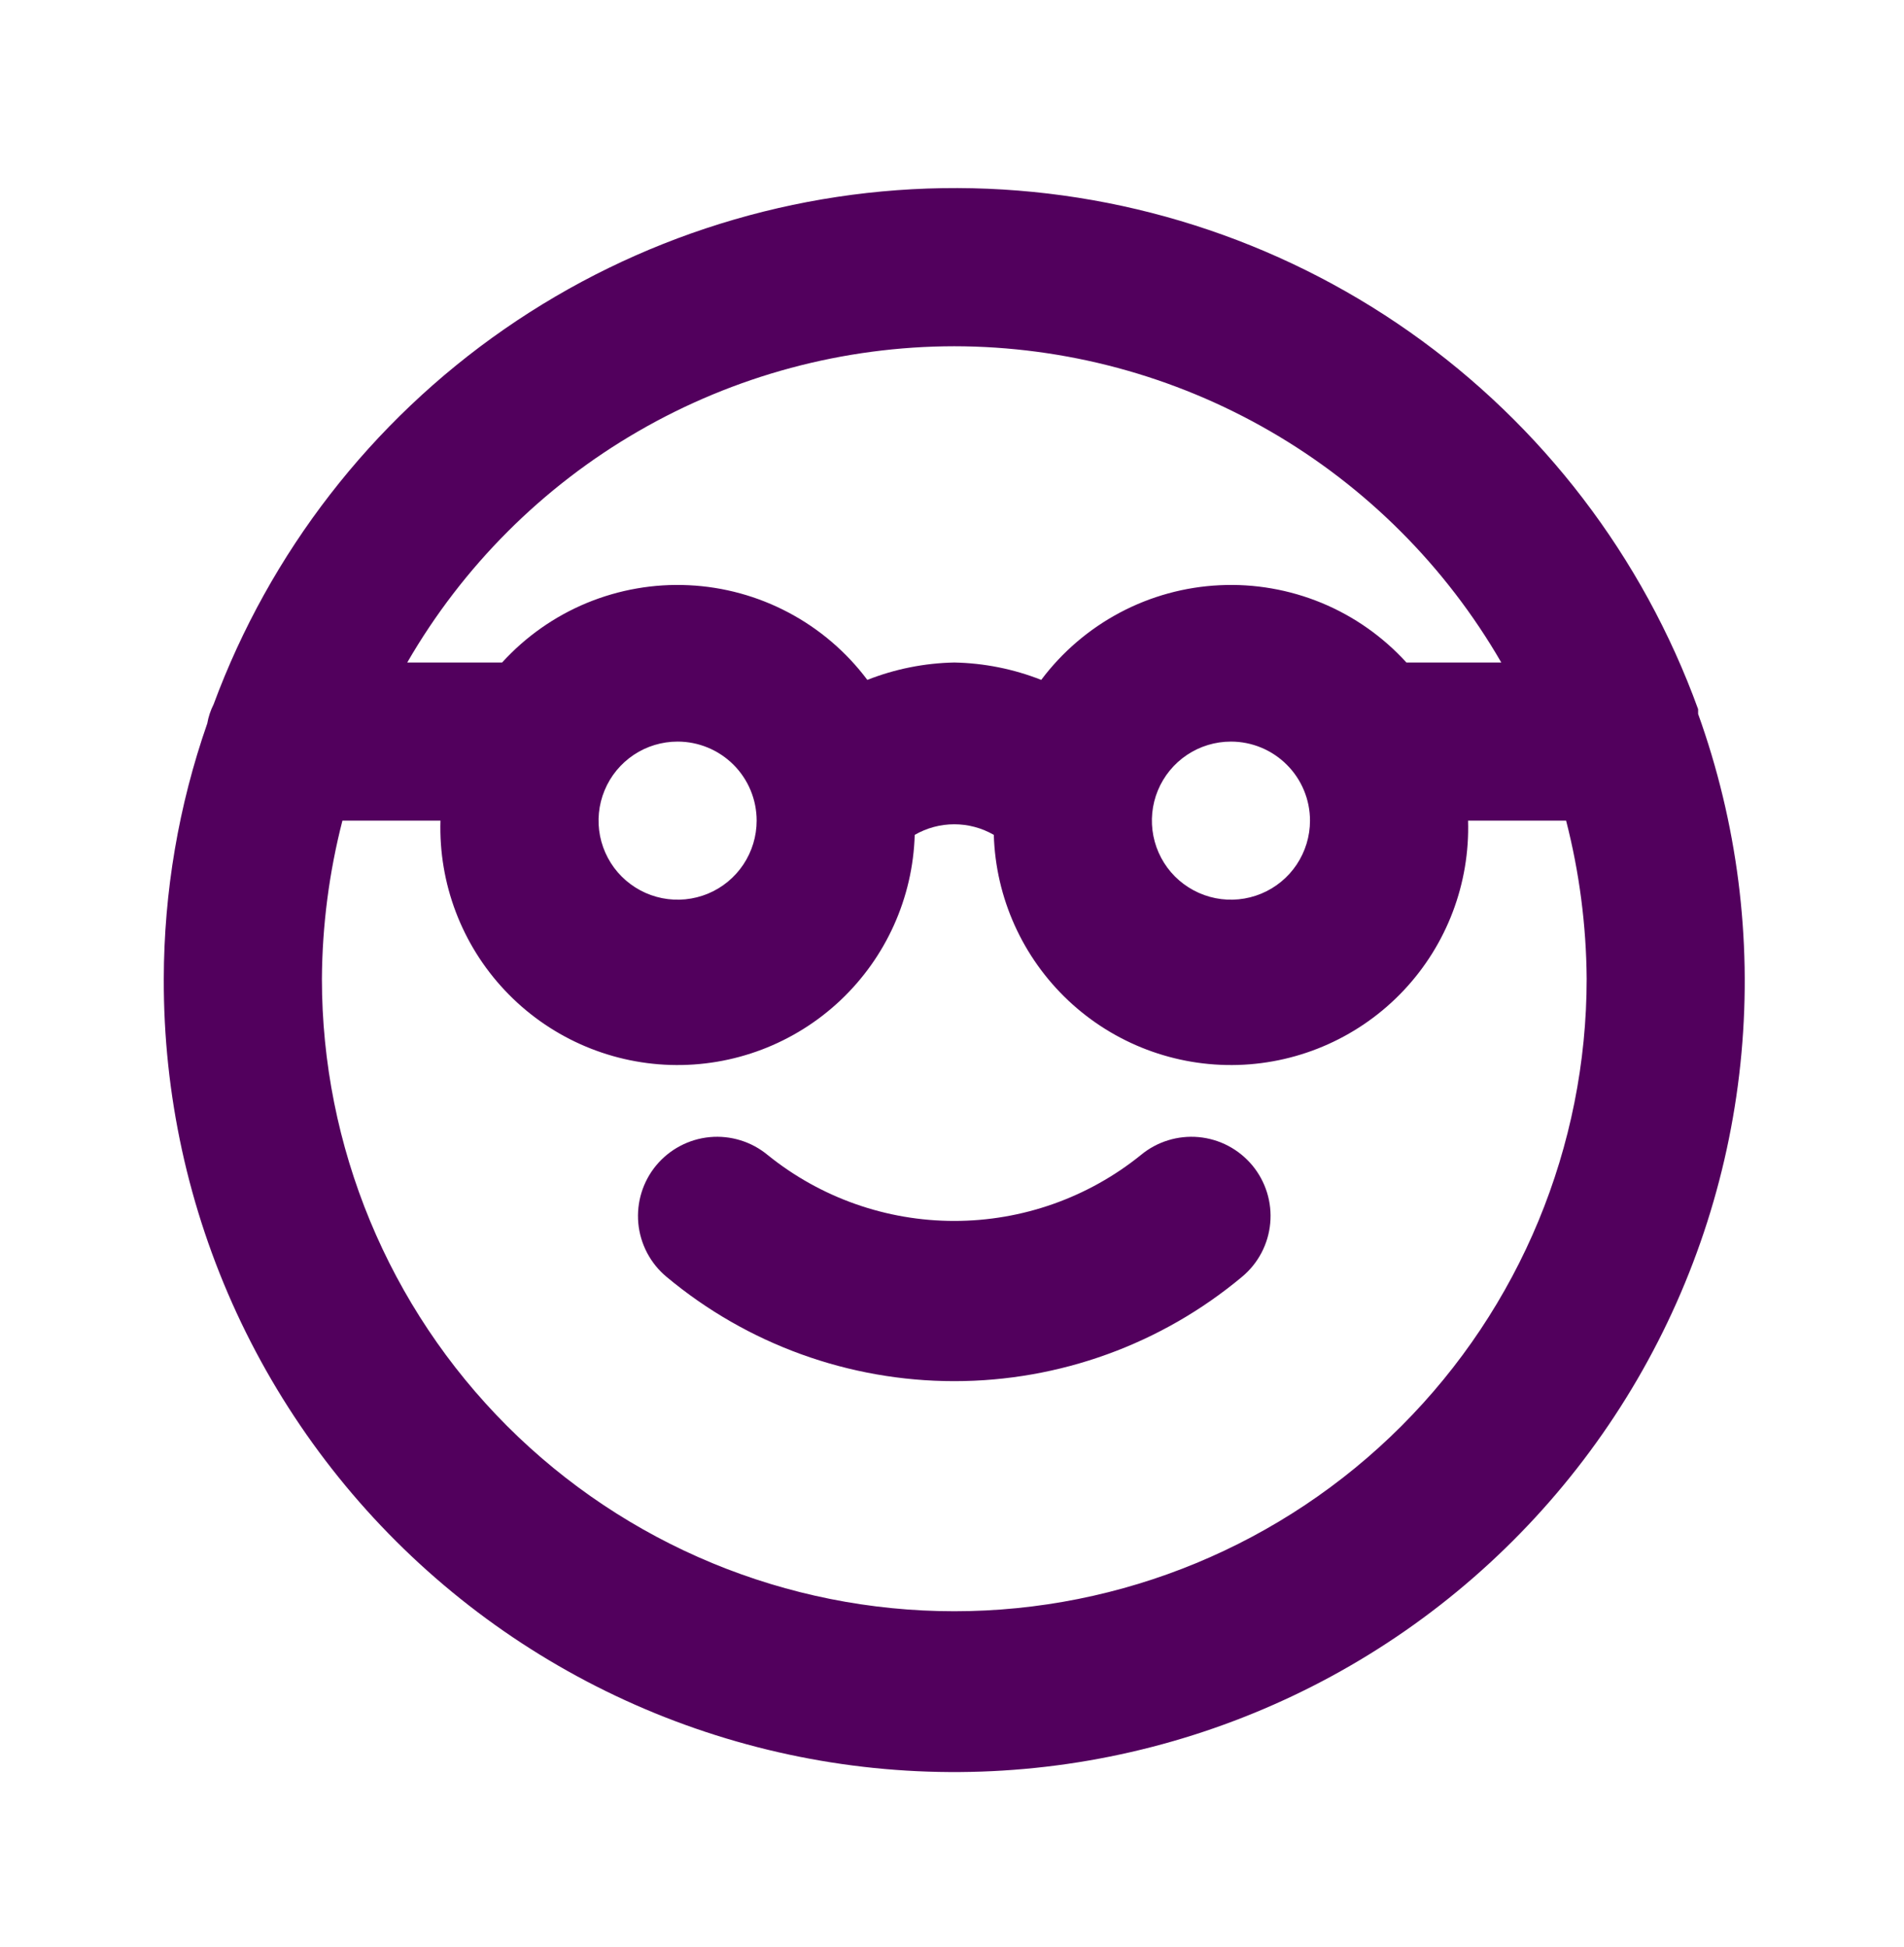 <svg width="45" height="46" viewBox="0 0 45 46" fill="none" xmlns="http://www.w3.org/2000/svg">
<path d="M40.134 16.87C40.134 16.87 40.134 16.87 40.134 16.758C38.829 13.159 36.45 10.049 33.32 7.846C30.189 5.644 26.458 4.456 22.63 4.444C18.803 4.432 15.064 5.596 11.919 7.778C8.774 9.96 6.376 13.056 5.048 16.645C4.976 16.787 4.926 16.938 4.899 17.094C4.222 19.034 3.875 21.074 3.871 23.128C3.862 25.856 4.45 28.553 5.594 31.029C6.739 33.505 8.411 35.7 10.495 37.461C12.578 39.222 15.022 40.505 17.654 41.22C20.286 41.936 23.043 42.066 25.731 41.602C28.419 41.138 30.973 40.091 33.213 38.535C35.453 36.978 37.325 34.95 38.698 32.593C40.071 30.236 40.91 27.607 41.158 24.891C41.407 22.174 41.057 19.436 40.134 16.87ZM22.554 8.182C25.175 8.185 27.749 8.877 30.018 10.189C32.287 11.5 34.171 13.386 35.482 15.655H33.24C32.684 15.045 32.001 14.564 31.238 14.248C30.475 13.933 29.652 13.789 28.828 13.829C28.003 13.868 27.197 14.089 26.468 14.476C25.739 14.863 25.104 15.406 24.609 16.066C23.954 15.808 23.258 15.669 22.554 15.655C21.85 15.669 21.154 15.808 20.499 16.066C20.004 15.406 19.369 14.863 18.639 14.476C17.91 14.089 17.104 13.868 16.28 13.829C15.455 13.789 14.632 13.933 13.869 14.248C13.106 14.564 12.423 15.045 11.867 15.655H9.625C10.936 13.386 12.82 11.5 15.089 10.189C17.358 8.877 19.933 8.185 22.554 8.182ZM30.961 19.392C30.961 19.761 30.851 20.123 30.646 20.43C30.441 20.737 30.149 20.977 29.807 21.118C29.466 21.259 29.09 21.296 28.728 21.224C28.366 21.152 28.033 20.974 27.771 20.713C27.51 20.452 27.332 20.119 27.26 19.756C27.188 19.394 27.225 19.018 27.366 18.677C27.508 18.335 27.747 18.044 28.055 17.838C28.362 17.633 28.723 17.524 29.093 17.524C29.588 17.524 30.063 17.721 30.413 18.071C30.764 18.421 30.961 18.896 30.961 19.392ZM17.883 19.392C17.883 19.761 17.773 20.123 17.568 20.43C17.363 20.737 17.071 20.977 16.73 21.118C16.388 21.259 16.013 21.296 15.65 21.224C15.288 21.152 14.955 20.974 14.694 20.713C14.432 20.452 14.255 20.119 14.182 19.756C14.11 19.394 14.147 19.018 14.289 18.677C14.43 18.335 14.67 18.044 14.977 17.838C15.284 17.633 15.645 17.524 16.015 17.524C16.51 17.524 16.985 17.721 17.336 18.071C17.686 18.421 17.883 18.896 17.883 19.392ZM22.554 38.074C18.59 38.074 14.788 36.5 11.985 33.697C9.182 30.894 7.608 27.092 7.608 23.128C7.616 21.868 7.779 20.613 8.093 19.392H10.41C10.366 20.878 10.913 22.322 11.933 23.404C12.952 24.487 14.36 25.12 15.847 25.165C17.333 25.209 18.776 24.662 19.859 23.642C20.942 22.622 21.575 21.215 21.619 19.728C21.904 19.564 22.226 19.478 22.554 19.478C22.882 19.478 23.204 19.564 23.488 19.728C23.532 21.215 24.166 22.622 25.248 23.642C26.331 24.662 27.774 25.209 29.261 25.165C30.747 25.12 32.155 24.487 33.175 23.404C34.194 22.322 34.742 20.878 34.697 19.392H37.014C37.328 20.613 37.491 21.868 37.5 23.128C37.5 27.092 35.925 30.894 33.122 33.697C30.319 36.5 26.517 38.074 22.554 38.074ZM26.963 27.294C25.714 28.302 24.158 28.851 22.554 28.851C20.949 28.851 19.393 28.302 18.145 27.294C17.763 26.977 17.271 26.825 16.777 26.87C16.283 26.916 15.828 27.156 15.51 27.537C15.193 27.919 15.041 28.411 15.086 28.905C15.132 29.399 15.372 29.855 15.753 30.172C17.661 31.765 20.068 32.637 22.554 32.637C25.039 32.637 27.446 31.765 29.354 30.172C29.736 29.855 29.976 29.399 30.021 28.905C30.067 28.411 29.914 27.919 29.597 27.537C29.44 27.349 29.247 27.192 29.03 27.078C28.812 26.963 28.575 26.893 28.33 26.87C27.836 26.825 27.344 26.977 26.963 27.294Z" fill="#52005D"/>
</svg>

